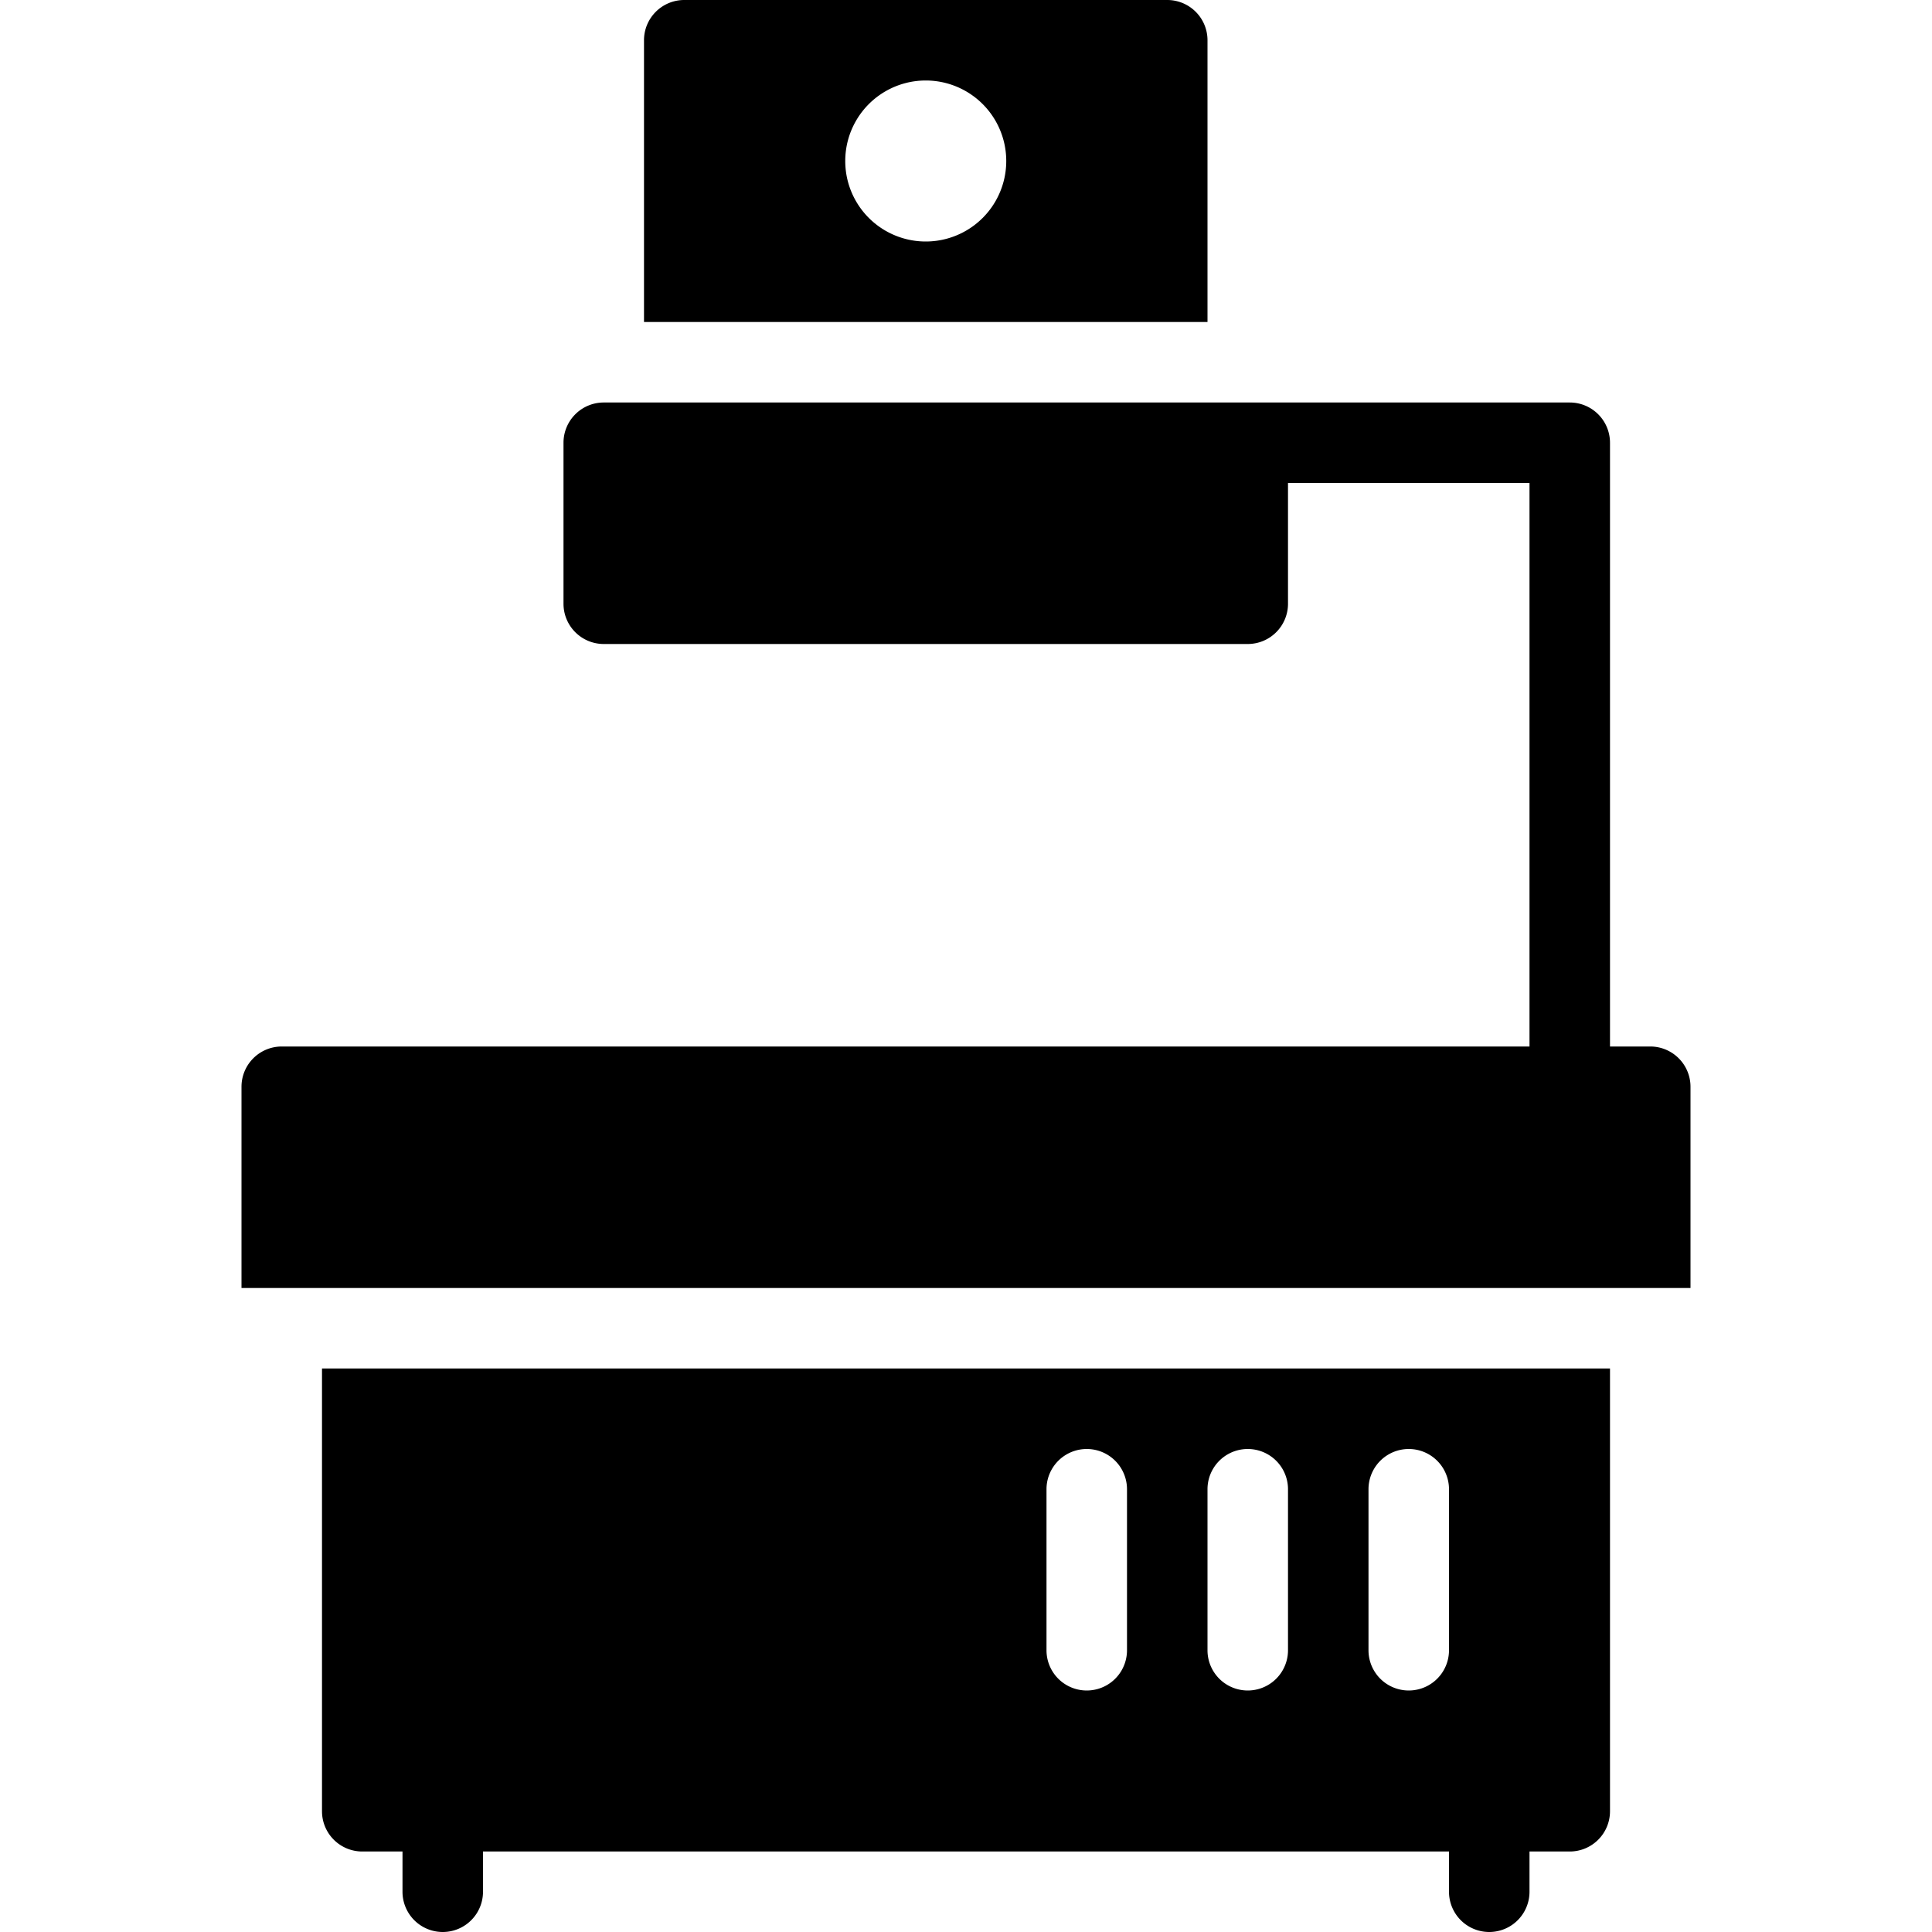 <svg xmlns="http://www.w3.org/2000/svg" viewBox="0 0 24 24">
  <path d="M15 4V.5a.5.5 0 0 0-.5-.5h-6a.5.5 0 0 0-.5.5V4h7Zm-3.5-3a1 1 0 1 1 0 2 1 1 0 0 1 0-2Zm-4 4a.5.5 0 0 0-.5.5v2a.5.5 0 0 0 .5.5h8a.5.5 0 0 0 .5-.5V6h3v7H3.5a.5.5 0 0 0-.5.5V16h18v-2.5a.5.5 0 0 0-.5-.5H20V5.5a.5.5 0 0 0-.5-.5h-12ZM4 22.5a.5.5 0 0 0 .5.5H5v.5a.5.5 0 0 0 1 0V23h12v.5a.5.5 0 0 0 1 0V23h.5a.5.5 0 0 0 .5-.5V17H4v5.5Zm13-4a.5.5 0 0 1 1 0v2a.5.5 0 0 1-1 0v-2Zm-2 0a.5.5 0 0 1 1 0v2a.5.5 0 0 1-1 0v-2Zm-2 0a.5.5 0 0 1 1 0v2a.5.5 0 0 1-1 0v-2Z"/>
</svg>
